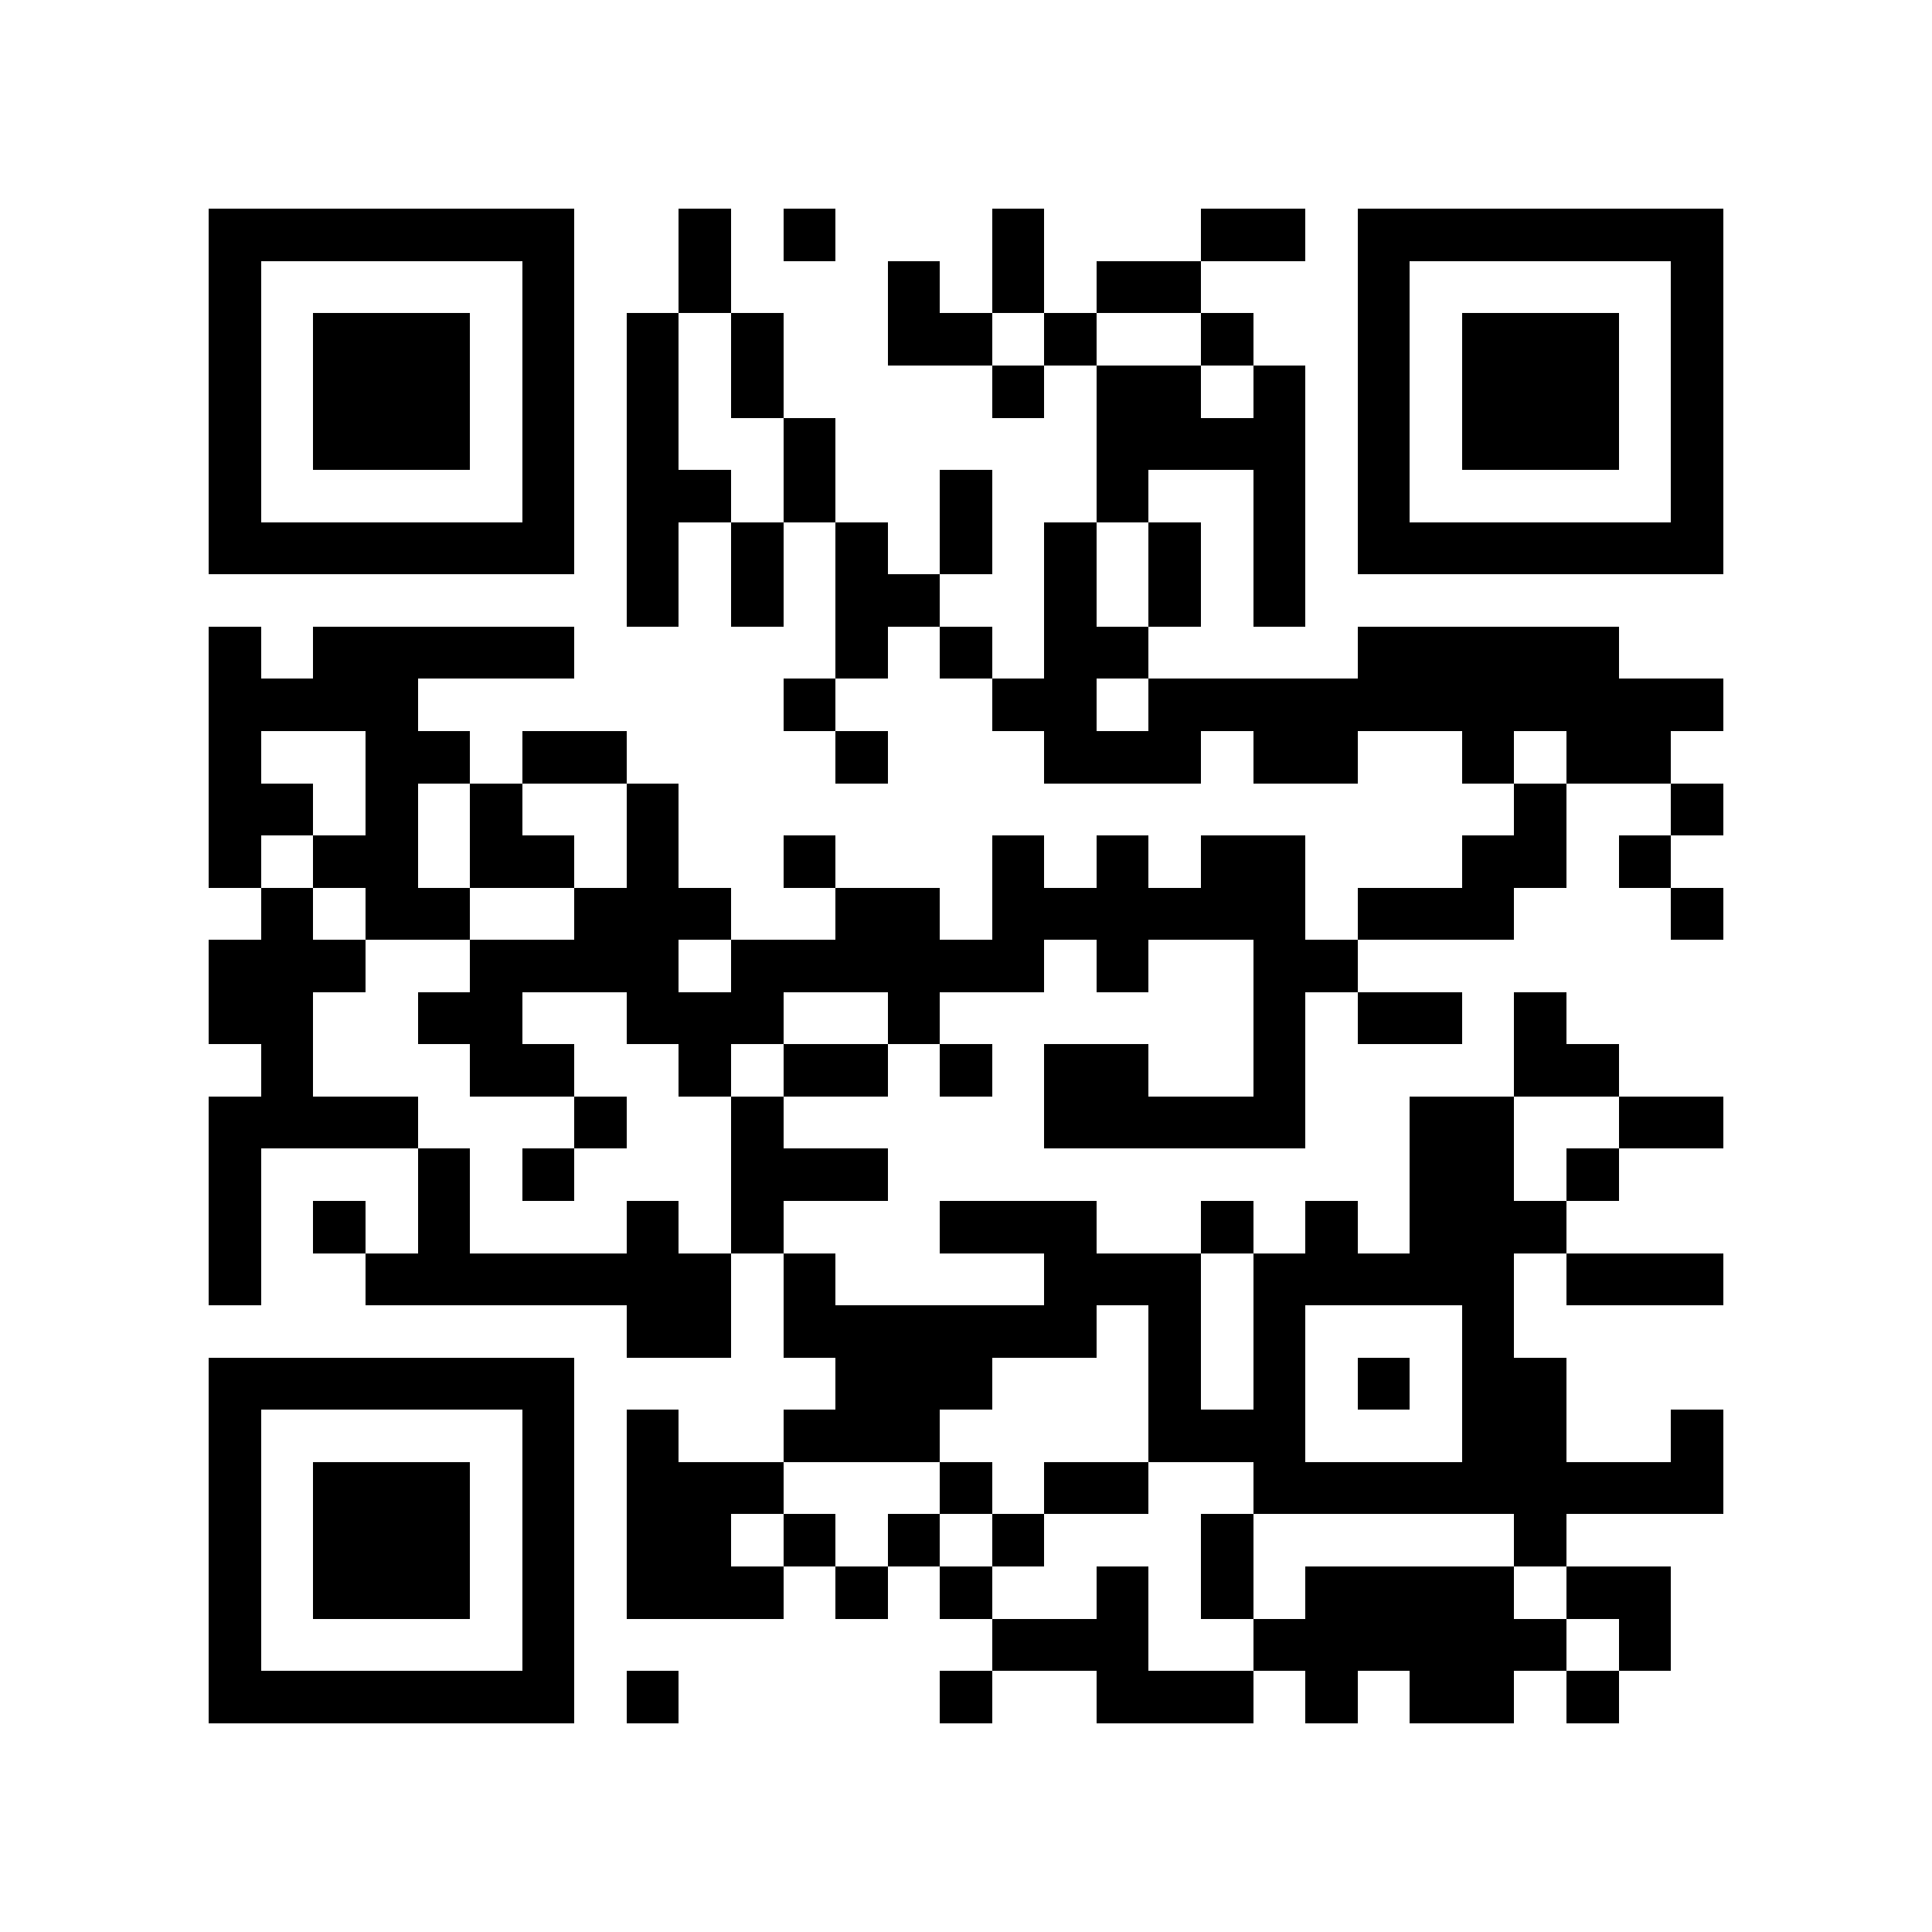 <?xml version="1.0" encoding="utf-8"?><!DOCTYPE svg PUBLIC "-//W3C//DTD SVG 1.1//EN" "http://www.w3.org/Graphics/SVG/1.1/DTD/svg11.dtd"><svg xmlns="http://www.w3.org/2000/svg" viewBox="0 0 37 37" shape-rendering="crispEdges"><path fill="#ffffff" d="M0 0h37v37H0z"/><path stroke="#000000" d="M4 4.5h7m2 0h1m1 0h1m3 0h1m3 0h2m1 0h7M4 5.5h1m5 0h1m2 0h1m3 0h1m1 0h1m1 0h2m3 0h1m5 0h1M4 6.5h1m1 0h3m1 0h1m1 0h1m1 0h1m2 0h2m1 0h1m2 0h1m2 0h1m1 0h3m1 0h1M4 7.5h1m1 0h3m1 0h1m1 0h1m1 0h1m4 0h1m1 0h2m1 0h1m1 0h1m1 0h3m1 0h1M4 8.5h1m1 0h3m1 0h1m1 0h1m2 0h1m5 0h4m1 0h1m1 0h3m1 0h1M4 9.5h1m5 0h1m1 0h2m1 0h1m2 0h1m2 0h1m2 0h1m1 0h1m5 0h1M4 10.5h7m1 0h1m1 0h1m1 0h1m1 0h1m1 0h1m1 0h1m1 0h1m1 0h7M12 11.5h1m1 0h1m1 0h2m2 0h1m1 0h1m1 0h1M4 12.5h1m1 0h5m5 0h1m1 0h1m1 0h2m4 0h5M4 13.5h4m7 0h1m3 0h2m1 0h11M4 14.5h1m2 0h2m1 0h2m4 0h1m3 0h3m1 0h2m2 0h1m1 0h2M4 15.5h2m1 0h1m1 0h1m2 0h1m16 0h1m2 0h1M4 16.5h1m1 0h2m1 0h2m1 0h1m2 0h1m3 0h1m1 0h1m1 0h2m3 0h2m1 0h1M5 17.5h1m1 0h2m2 0h3m2 0h2m1 0h6m1 0h3m3 0h1M4 18.5h3m2 0h4m1 0h6m1 0h1m2 0h2M4 19.5h2m2 0h2m2 0h3m2 0h1m6 0h1m1 0h2m1 0h1M5 20.5h1m3 0h2m2 0h1m1 0h2m1 0h1m1 0h2m2 0h1m4 0h2M4 21.5h4m3 0h1m2 0h1m5 0h5m2 0h2m2 0h2M4 22.5h1m3 0h1m1 0h1m3 0h3m10 0h2m1 0h1M4 23.5h1m1 0h1m1 0h1m3 0h1m1 0h1m3 0h3m2 0h1m1 0h1m1 0h3M4 24.5h1m2 0h7m1 0h1m4 0h3m1 0h5m1 0h3M12 25.5h2m1 0h6m1 0h1m1 0h1m3 0h1M4 26.5h7m5 0h3m3 0h1m1 0h1m1 0h1m1 0h2M4 27.5h1m5 0h1m1 0h1m2 0h3m4 0h3m3 0h2m2 0h1M4 28.5h1m1 0h3m1 0h1m1 0h3m3 0h1m1 0h2m2 0h9M4 29.5h1m1 0h3m1 0h1m1 0h2m1 0h1m1 0h1m1 0h1m3 0h1m5 0h1M4 30.5h1m1 0h3m1 0h1m1 0h3m1 0h1m1 0h1m2 0h1m1 0h1m1 0h4m1 0h2M4 31.5h1m5 0h1m8 0h3m2 0h6m1 0h1M4 32.5h7m1 0h1m5 0h1m2 0h3m1 0h1m1 0h2m1 0h1"/></svg>
